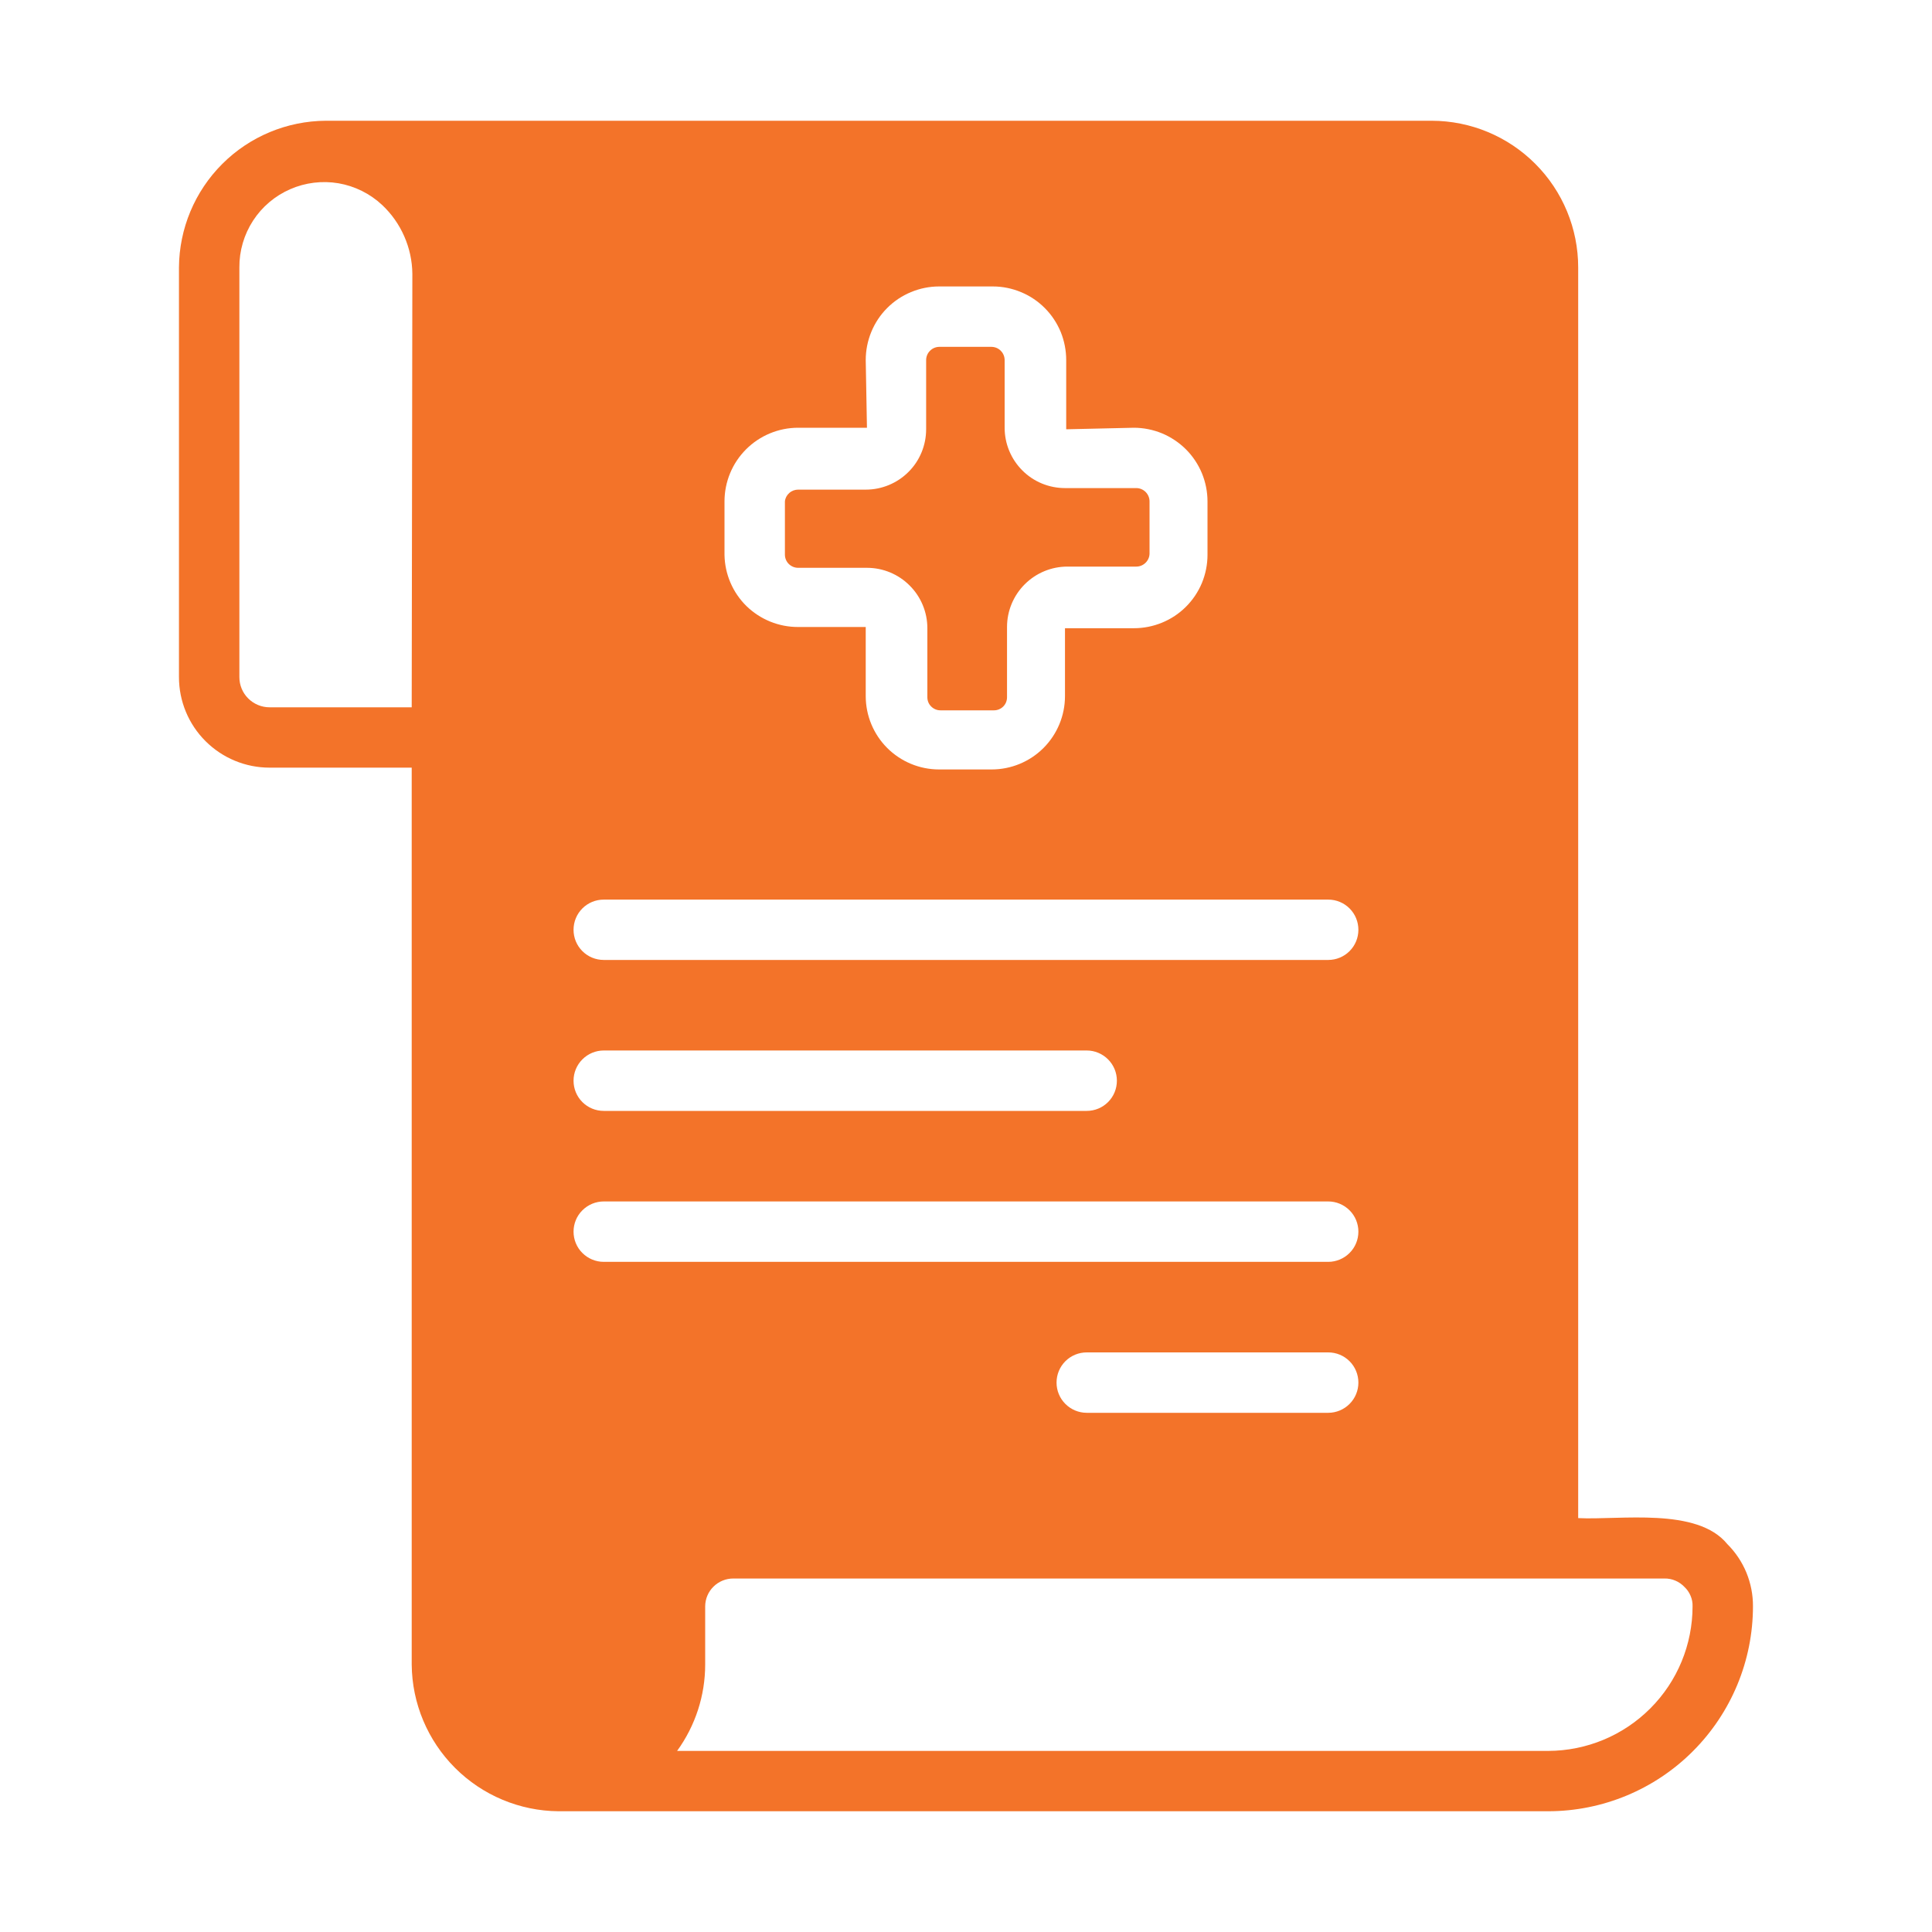 <svg width="30" height="30" viewBox="0 0 30 30" fill="none" xmlns="http://www.w3.org/2000/svg">
<path d="M26.822 23.977C26.353 23.4 25.153 23.606 24.506 23.573V4.153C24.506 3.55 24.267 2.971 23.84 2.544C23.414 2.117 22.836 1.876 22.232 1.875H5.057C4.454 1.879 3.877 2.12 3.451 2.546C3.024 2.973 2.783 3.55 2.779 4.153V10.514C2.779 10.887 2.927 11.245 3.191 11.508C3.455 11.772 3.813 11.92 4.186 11.92H6.393V25.847C6.398 26.45 6.64 27.026 7.066 27.452C7.492 27.878 8.069 28.12 8.671 28.125H24.042C24.885 28.124 25.694 27.788 26.289 27.191C26.885 26.594 27.22 25.785 27.22 24.942C27.221 24.763 27.186 24.585 27.118 24.419C27.049 24.253 26.949 24.103 26.822 23.977ZM8.906 19.125C8.906 19.001 8.955 18.881 9.043 18.794C9.131 18.706 9.25 18.656 9.375 18.656H20.625C20.749 18.656 20.868 18.706 20.956 18.794C21.044 18.881 21.093 19.001 21.093 19.125C21.093 19.249 21.044 19.369 20.956 19.456C20.868 19.544 20.749 19.594 20.625 19.594H9.375C9.25 19.594 9.131 19.544 9.043 19.456C8.955 19.369 8.906 19.249 8.906 19.125ZM9.375 14.906C9.25 14.906 9.131 14.857 9.043 14.769C8.955 14.681 8.906 14.562 8.906 14.438C8.906 14.313 8.955 14.194 9.043 14.106C9.131 14.018 9.25 13.969 9.375 13.969H20.625C20.749 13.969 20.868 14.018 20.956 14.106C21.044 14.194 21.093 14.313 21.093 14.438C21.093 14.562 21.044 14.681 20.956 14.769C20.868 14.857 20.749 14.906 20.625 14.906H9.375ZM17.343 16.781C17.343 16.906 17.294 17.025 17.206 17.113C17.118 17.201 16.999 17.25 16.875 17.25H9.375C9.25 17.25 9.131 17.201 9.043 17.113C8.955 17.025 8.906 16.906 8.906 16.781C8.906 16.657 8.955 16.538 9.043 16.45C9.131 16.362 9.25 16.312 9.375 16.312H16.875C16.999 16.312 17.118 16.362 17.206 16.45C17.294 16.538 17.343 16.657 17.343 16.781ZM13.443 5.592C13.443 5.442 13.472 5.294 13.529 5.155C13.586 5.016 13.669 4.89 13.775 4.784C13.881 4.677 14.007 4.593 14.145 4.536C14.284 4.478 14.432 4.448 14.582 4.448H15.417C15.567 4.448 15.715 4.478 15.854 4.536C15.992 4.593 16.118 4.677 16.224 4.784C16.33 4.89 16.413 5.016 16.471 5.155C16.527 5.294 16.556 5.442 16.556 5.592V6.666L17.606 6.642C17.756 6.642 17.905 6.672 18.044 6.729C18.182 6.787 18.308 6.871 18.415 6.977C18.521 7.083 18.605 7.209 18.663 7.348C18.72 7.487 18.75 7.636 18.75 7.786V8.616C18.75 8.766 18.72 8.914 18.663 9.053C18.605 9.191 18.521 9.317 18.414 9.423C18.308 9.529 18.182 9.612 18.043 9.669C17.904 9.726 17.756 9.755 17.606 9.755H16.537V10.809C16.537 11.111 16.417 11.401 16.203 11.615C15.99 11.828 15.7 11.948 15.398 11.948H14.582C14.28 11.948 13.991 11.828 13.777 11.615C13.563 11.401 13.443 11.111 13.443 10.809V9.736H12.393C12.094 9.737 11.806 9.62 11.591 9.411C11.377 9.201 11.255 8.915 11.25 8.616V7.786C11.25 7.483 11.37 7.192 11.585 6.977C11.799 6.763 12.09 6.642 12.393 6.642H13.462L13.443 5.592ZM21.093 21.469C21.093 21.593 21.044 21.712 20.956 21.8C20.868 21.888 20.749 21.938 20.625 21.938H16.875C16.75 21.938 16.631 21.888 16.543 21.8C16.455 21.712 16.406 21.593 16.406 21.469C16.406 21.344 16.455 21.225 16.543 21.137C16.631 21.049 16.75 21 16.875 21H20.625C20.749 21 20.868 21.049 20.956 21.137C21.044 21.225 21.093 21.344 21.093 21.469ZM6.393 10.983H4.186C4.061 10.983 3.942 10.933 3.854 10.845C3.766 10.758 3.717 10.638 3.717 10.514V4.153C3.715 3.896 3.789 3.643 3.929 3.427C4.069 3.211 4.27 3.041 4.506 2.938C4.742 2.835 5.003 2.803 5.257 2.846C5.51 2.89 5.746 3.007 5.934 3.183C6.08 3.32 6.197 3.486 6.277 3.669C6.358 3.853 6.401 4.051 6.403 4.252L6.393 10.983ZM24.042 27.188H10.514C10.797 26.798 10.95 26.329 10.95 25.847V24.942C10.951 24.827 10.997 24.718 11.079 24.637C11.161 24.556 11.271 24.511 11.386 24.511H25.846C25.904 24.51 25.962 24.521 26.015 24.544C26.068 24.566 26.116 24.6 26.156 24.642C26.197 24.68 26.229 24.727 26.251 24.779C26.273 24.83 26.284 24.886 26.282 24.942C26.282 25.537 26.047 26.107 25.626 26.528C25.206 26.949 24.637 27.186 24.042 27.188Z" fill="#F37329"/>
<path d="M12.188 7.786V8.615C12.189 8.669 12.211 8.721 12.249 8.758C12.288 8.796 12.34 8.817 12.394 8.817H13.463C13.711 8.817 13.95 8.916 14.125 9.092C14.301 9.267 14.4 9.506 14.4 9.754V10.828C14.4 10.881 14.421 10.933 14.459 10.97C14.497 11.008 14.548 11.03 14.602 11.03H15.436C15.489 11.03 15.541 11.008 15.579 10.97C15.616 10.933 15.637 10.881 15.637 10.828V9.736C15.637 9.487 15.736 9.249 15.912 9.073C16.088 8.897 16.326 8.798 16.575 8.798H17.644C17.698 8.798 17.749 8.777 17.788 8.739C17.826 8.702 17.849 8.651 17.85 8.597V7.786C17.85 7.731 17.828 7.679 17.79 7.64C17.751 7.601 17.698 7.579 17.644 7.579H16.538C16.289 7.579 16.05 7.481 15.875 7.305C15.699 7.129 15.6 6.891 15.6 6.642V5.592C15.6 5.538 15.579 5.486 15.541 5.448C15.504 5.409 15.452 5.387 15.398 5.386H14.583C14.529 5.387 14.478 5.409 14.44 5.448C14.402 5.486 14.381 5.538 14.381 5.592V6.665C14.381 6.914 14.283 7.153 14.107 7.328C13.931 7.504 13.692 7.603 13.444 7.603H12.394C12.343 7.603 12.294 7.621 12.256 7.655C12.217 7.689 12.193 7.735 12.188 7.786Z" fill="#F37329"/>
</svg>
